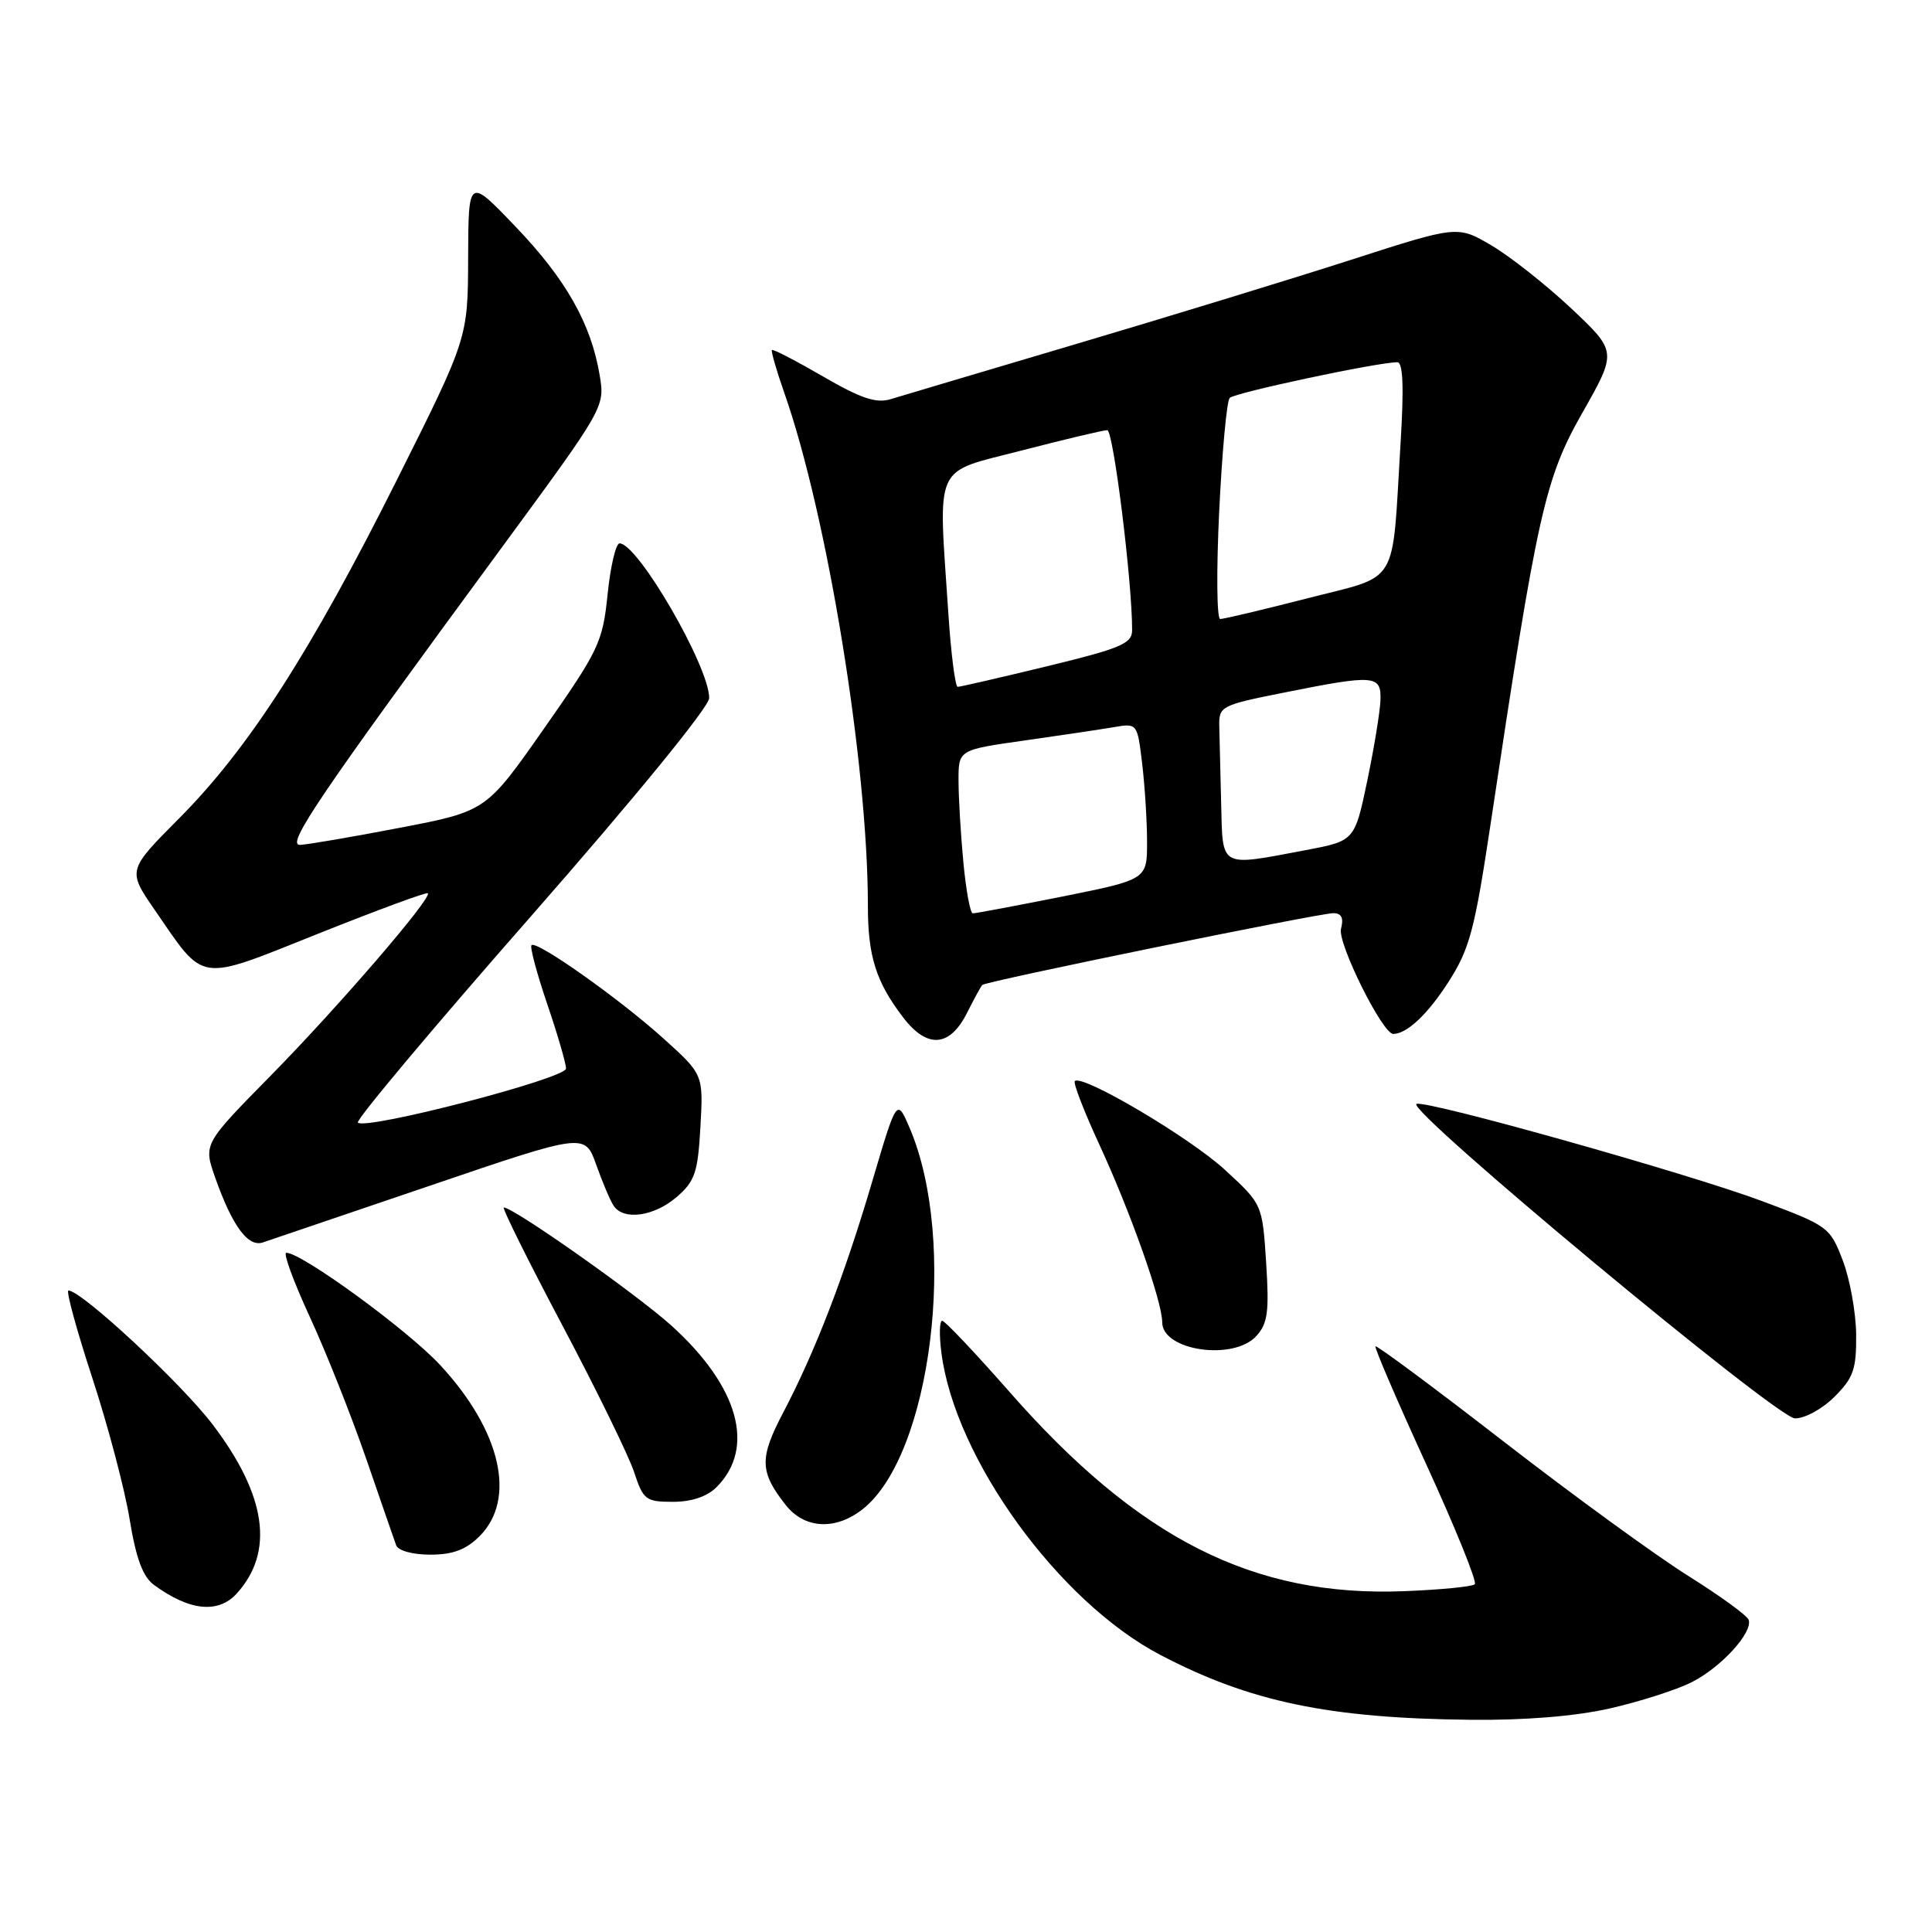 <?xml version="1.0" encoding="UTF-8" standalone="no"?>
<!DOCTYPE svg PUBLIC "-//W3C//DTD SVG 1.1//EN" "http://www.w3.org/Graphics/SVG/1.1/DTD/svg11.dtd" >
<svg xmlns="http://www.w3.org/2000/svg" xmlns:xlink="http://www.w3.org/1999/xlink" version="1.1" viewBox="0 0 256 256">
 <g >
 <path fill="currentColor"
d=" M 213.30 226.38 C 217.26 225.48 222.14 223.92 224.16 222.90 C 228.06 220.93 232.27 216.32 231.71 214.64 C 231.53 214.08 227.91 211.45 223.68 208.80 C 219.45 206.15 208.47 198.16 199.28 191.04 C 190.09 183.92 182.43 178.23 182.26 178.40 C 182.10 178.57 185.12 185.60 188.98 194.02 C 192.84 202.44 195.74 209.60 195.42 209.92 C 195.10 210.24 190.89 210.65 186.06 210.84 C 166.11 211.63 150.89 203.94 133.77 184.44 C 129.22 179.26 125.21 175.02 124.85 175.01 C 124.48 175.01 124.44 176.91 124.74 179.25 C 126.54 193.28 140.26 212.22 153.74 219.28 C 165.60 225.49 176.04 227.68 194.80 227.88 C 202.03 227.96 208.70 227.42 213.30 226.38 Z  M 31.38 211.14 C 36.37 205.62 35.31 198.17 28.21 188.80 C 24.09 183.35 10.80 171.00 9.07 171.00 C 8.72 171.00 10.14 176.18 12.21 182.52 C 14.29 188.86 16.52 197.29 17.17 201.27 C 18.02 206.48 18.92 208.92 20.39 210.00 C 25.10 213.46 28.92 213.85 31.38 211.14 Z  M 63.55 203.55 C 68.47 198.62 66.37 189.55 58.31 180.86 C 54.00 176.22 39.99 166.00 37.94 166.00 C 37.49 166.00 38.89 169.80 41.03 174.45 C 43.18 179.09 46.53 187.53 48.49 193.20 C 50.44 198.86 52.24 204.06 52.49 204.75 C 52.75 205.47 54.66 206.00 57.01 206.00 C 60.01 206.00 61.74 205.35 63.55 203.55 Z  M 114.30 199.98 C 123.42 192.80 126.93 164.48 120.55 149.50 C 118.84 145.50 118.84 145.50 115.59 156.50 C 111.86 169.13 108.04 179.05 103.78 187.17 C 100.60 193.23 100.65 195.02 104.11 199.42 C 106.61 202.59 110.70 202.81 114.30 199.98 Z  M 94.94 197.06 C 100.17 191.83 97.87 183.67 88.91 175.60 C 84.24 171.41 68.05 160.00 66.76 160.00 C 66.48 160.00 69.95 167.00 74.48 175.55 C 79.01 184.10 83.30 192.88 84.02 195.05 C 85.23 198.74 85.57 199.00 89.16 199.00 C 91.63 199.00 93.69 198.31 94.94 197.06 Z  M 243.08 185.08 C 245.60 182.56 245.99 181.42 245.95 176.83 C 245.92 173.90 245.12 169.47 244.17 167.00 C 242.49 162.61 242.24 162.42 233.48 159.15 C 223.75 155.51 189.16 145.78 187.70 146.27 C 186.00 146.83 235.37 187.87 237.83 187.94 C 239.13 187.97 241.44 186.71 243.08 185.08 Z  M 166.48 177.02 C 167.98 175.37 168.19 173.80 167.77 167.31 C 167.27 159.57 167.27 159.57 162.29 154.99 C 157.62 150.70 143.38 142.29 142.42 143.25 C 142.18 143.49 143.63 147.24 145.63 151.58 C 149.80 160.59 154.00 172.46 154.00 175.21 C 154.00 178.98 163.46 180.36 166.48 177.02 Z  M 57.00 157.10 C 77.50 150.12 77.50 150.12 79.00 154.33 C 79.83 156.65 80.86 159.10 81.31 159.77 C 82.61 161.75 86.67 161.19 89.65 158.62 C 92.08 156.53 92.47 155.39 92.81 149.31 C 93.20 142.37 93.20 142.37 87.85 137.55 C 81.97 132.26 71.09 124.58 70.43 125.24 C 70.19 125.47 71.13 128.97 72.50 133.01 C 73.88 137.05 75.00 140.91 75.00 141.59 C 75.00 142.90 48.46 149.79 47.42 148.75 C 47.11 148.44 57.45 136.11 70.41 121.35 C 84.20 105.62 93.96 93.67 93.97 92.50 C 93.99 88.35 84.52 72.00 82.10 72.00 C 81.60 72.00 80.89 75.04 80.51 78.75 C 79.86 85.10 79.35 86.16 72.12 96.49 C 64.42 107.49 64.42 107.49 52.96 109.69 C 46.66 110.90 40.71 111.92 39.75 111.95 C 37.85 112.00 42.23 105.55 66.73 72.22 C 80.10 54.01 80.16 53.91 79.46 49.72 C 78.32 42.89 74.99 37.00 68.32 30.04 C 62.07 23.50 62.07 23.50 62.03 34.15 C 62.00 44.80 62.00 44.80 52.56 63.65 C 41.18 86.37 32.94 99.18 23.76 108.41 C 16.89 115.32 16.89 115.32 20.48 120.54 C 27.24 130.35 26.00 130.17 42.21 123.70 C 50.00 120.59 56.52 118.18 56.69 118.36 C 57.29 118.96 44.78 133.47 35.85 142.55 C 26.95 151.59 26.95 151.59 28.51 156.03 C 30.78 162.45 32.86 165.29 34.83 164.63 C 35.75 164.32 45.72 160.93 57.00 157.10 Z  M 128.16 134.17 C 129.08 132.34 129.98 130.69 130.16 130.51 C 130.65 130.02 174.79 121.00 176.67 121.00 C 177.76 121.00 178.07 121.63 177.69 123.07 C 177.20 124.95 183.19 137.00 184.61 137.00 C 186.42 137.00 189.18 134.40 191.93 130.11 C 194.73 125.75 195.40 123.22 197.49 109.32 C 203.71 67.89 204.69 63.47 209.67 54.70 C 214.27 46.59 214.27 46.59 208.19 40.86 C 204.84 37.72 200.08 33.96 197.61 32.51 C 193.12 29.88 193.12 29.88 179.01 34.43 C 171.25 36.93 154.91 41.93 142.70 45.55 C 130.49 49.17 119.39 52.47 118.02 52.89 C 116.11 53.48 114.08 52.80 109.05 49.88 C 105.48 47.81 102.43 46.23 102.29 46.38 C 102.14 46.52 102.88 49.08 103.93 52.07 C 109.64 68.33 115.00 101.27 115.00 120.04 C 115.00 126.70 116.07 130.10 119.66 134.80 C 122.86 139.00 125.86 138.77 128.16 134.17 Z  M 127.65 114.25 C 127.30 110.54 127.01 105.67 127.01 103.43 C 127.00 99.36 127.00 99.36 135.75 98.12 C 140.56 97.44 145.89 96.64 147.60 96.35 C 150.69 95.82 150.70 95.84 151.34 101.16 C 151.69 104.10 151.99 108.76 151.99 111.52 C 152.00 116.54 152.00 116.54 140.75 118.80 C 134.56 120.03 129.23 121.04 128.89 121.02 C 128.56 121.01 128.00 117.96 127.65 114.25 Z  M 161.81 106.50 C 161.71 102.38 161.60 97.76 161.56 96.25 C 161.50 93.59 161.78 93.44 170.00 91.80 C 182.16 89.36 183.02 89.43 182.92 92.75 C 182.87 94.26 182.08 99.08 181.17 103.46 C 179.50 111.42 179.50 111.42 173.00 112.65 C 161.50 114.82 162.03 115.11 161.81 106.50 Z  M 125.66 81.25 C 124.32 61.04 123.54 62.76 135.39 59.69 C 141.10 58.21 146.20 57.00 146.72 57.00 C 147.53 57.00 150.05 77.33 150.01 83.53 C 150.00 85.28 148.48 85.92 138.75 88.28 C 132.56 89.78 127.23 91.01 126.90 91.01 C 126.57 91.00 126.01 86.61 125.66 81.25 Z  M 161.55 67.75 C 161.93 59.91 162.55 53.15 162.94 52.73 C 163.57 52.04 182.53 48.00 185.15 48.00 C 185.91 48.00 186.04 51.29 185.58 58.75 C 184.41 78.03 185.57 76.11 173.20 79.29 C 167.32 80.80 162.13 82.03 161.68 82.02 C 161.23 82.01 161.17 75.59 161.55 67.75 Z "/>
</g>
</svg>